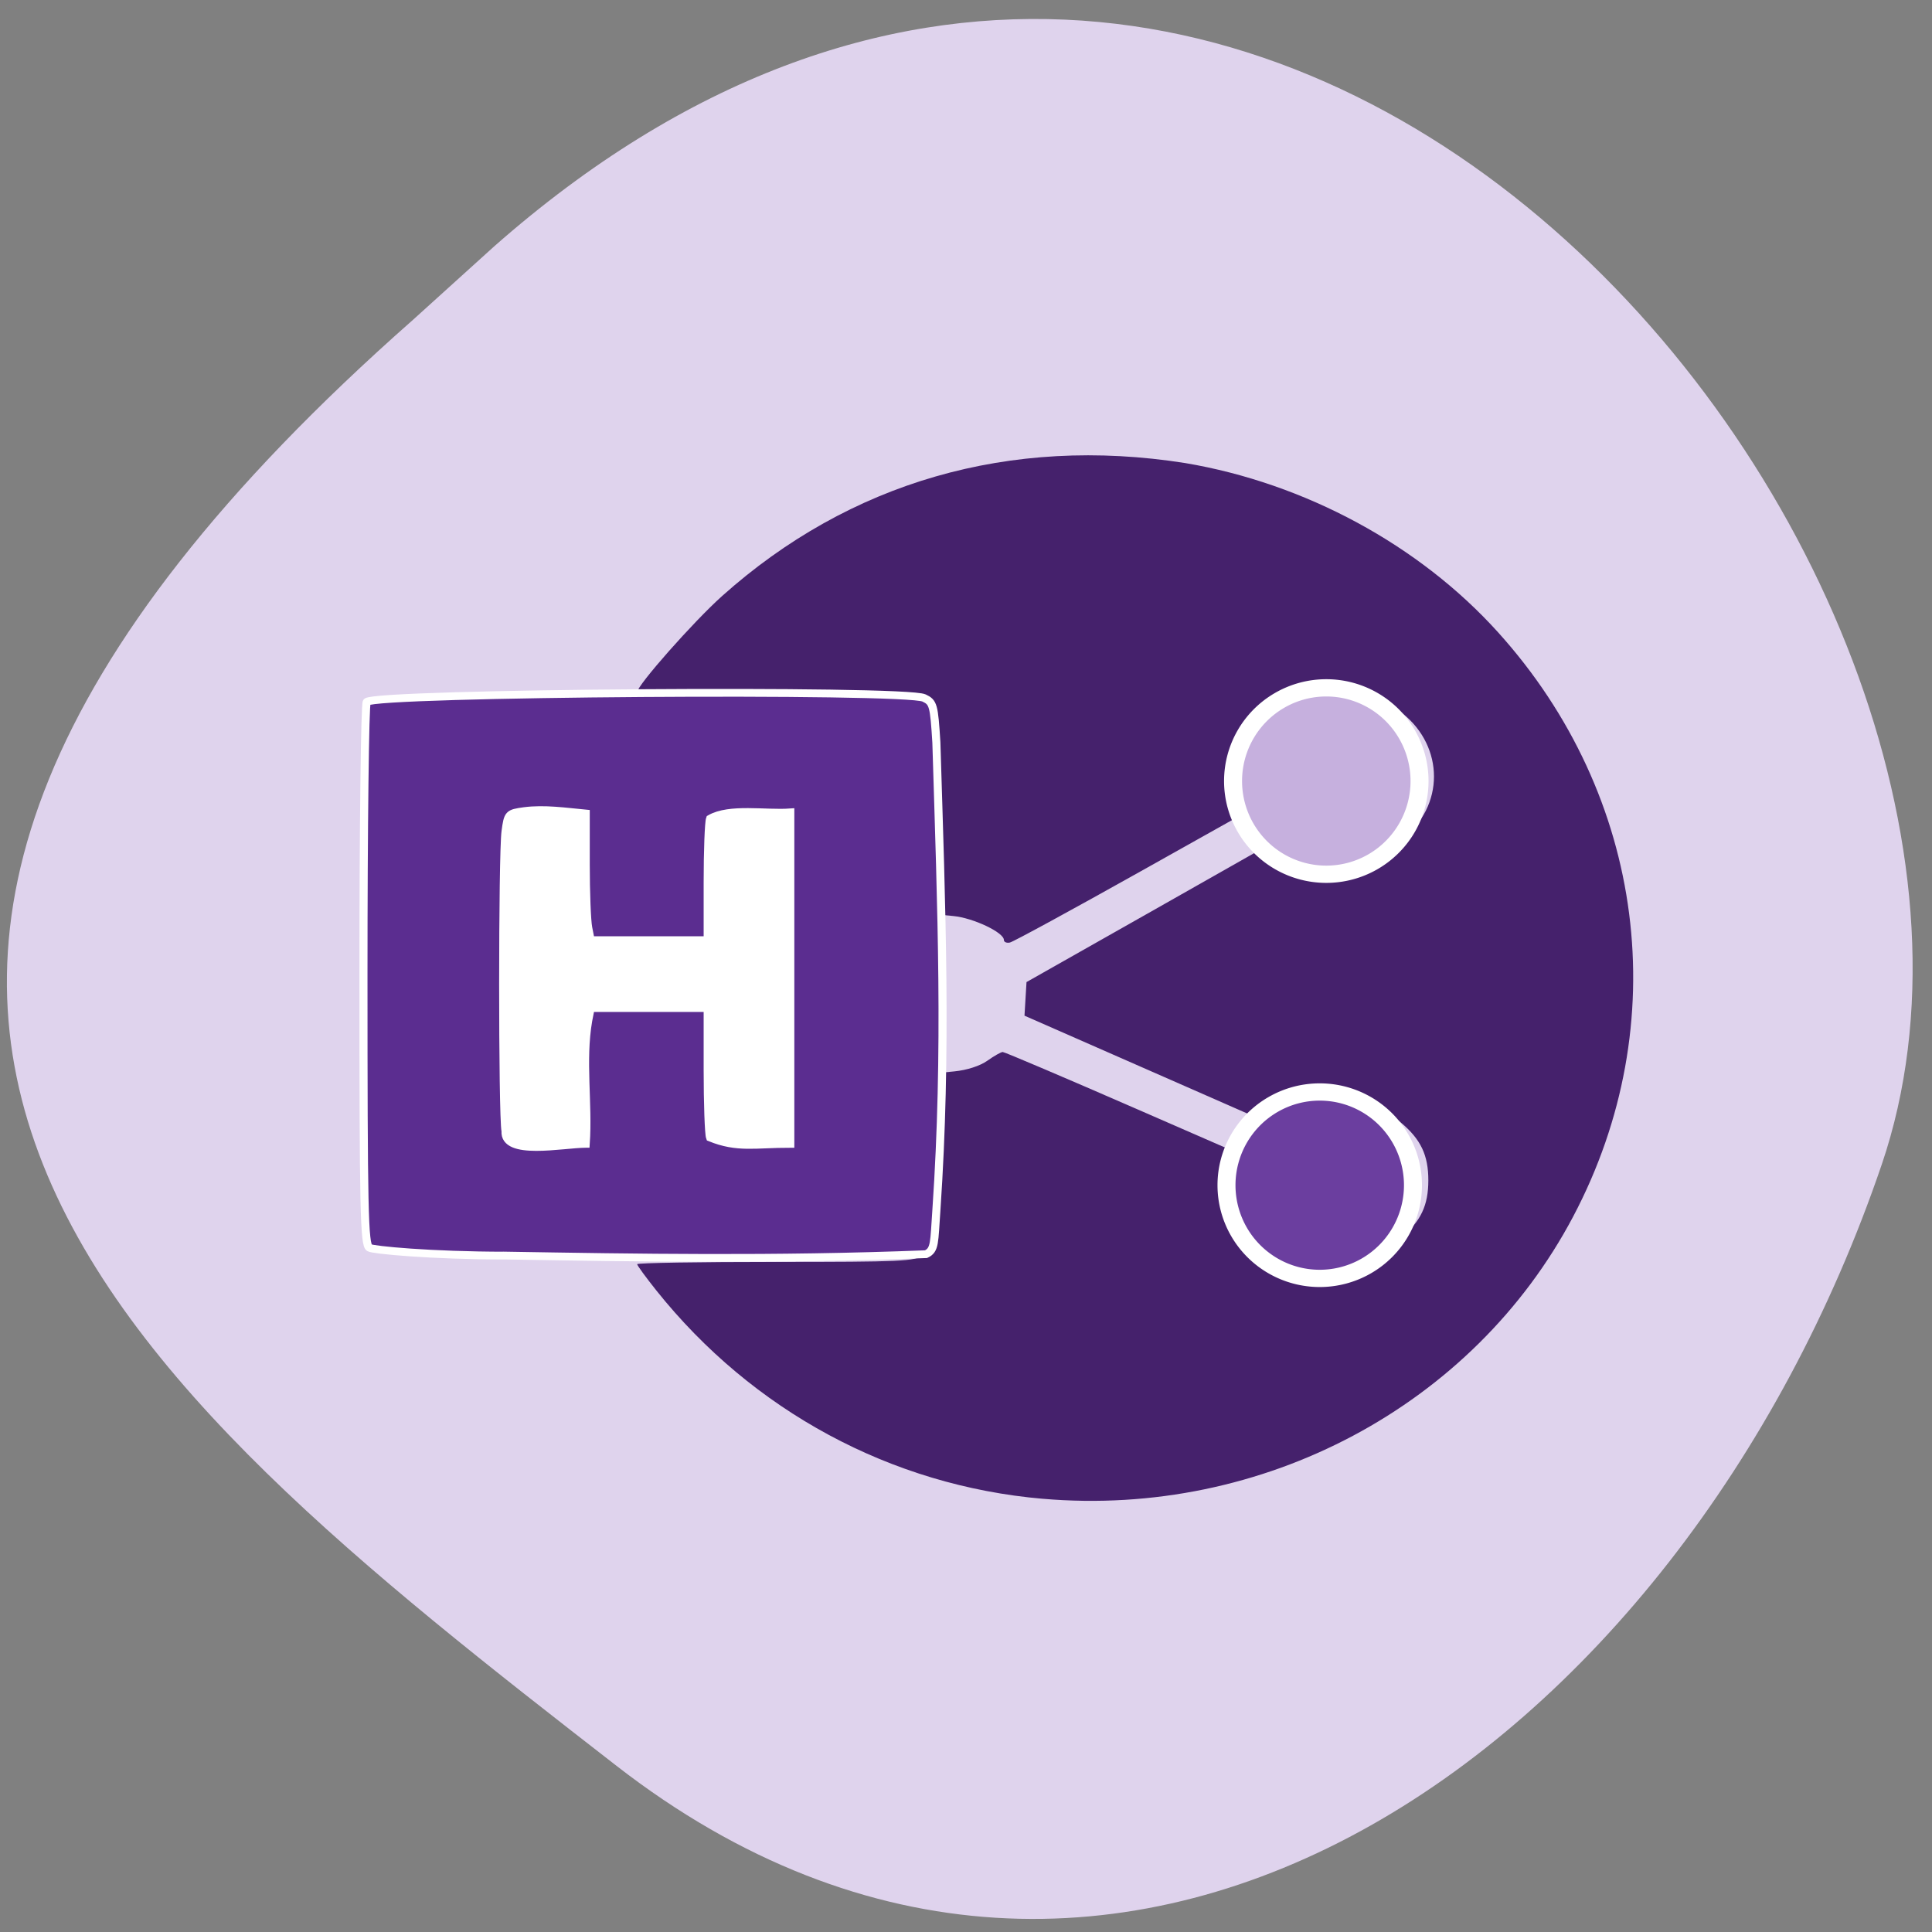 <svg xmlns="http://www.w3.org/2000/svg" viewBox="0 0 256 256"><rect x="0" y="0" width="256" height="256" fill="#808080" stroke="none"/><defs><clipPath><path d="M 0,64 H64 V128 H0 z"/></clipPath></defs><g fill="#dfd3ed" color="#000"><path d="m -1364.44 1637.2 c 46.11 -98.28 -115.29 -141.94 -177.55 -101.93 -62.25 40.01 -83.52 108.58 -13.01 143.08 70.51 34.501 139.38 67.53 185.49 -30.762 z" transform="matrix(-0.345 -0.955 -1.203 0.47 1564.28 -2039.86)"/></g><rect width="50.612" height="54.58" x="59.54" y="106.15" rx="0.907" ry="0.811" fill="#fff" stroke="#fff" stroke-width="2"/><g transform="matrix(0.534 0 0 0.515 60.897 66.809)"><path d="m 144.7 255.9 c -37.612 -3.368 -72.03 -22.617 -95.9 -53.633 -2.606 -3.387 -4.739 -6.418 -4.739 -6.734 0 -0.317 15.475 -0.576 34.389 -0.576 31.28 0 34.58 -0.158 36.5 -1.75 2.02 -1.674 2.122 -2.732 2.361 -24.25 l 0.25 -22.5 l 5.197 -0.523 c 3.132 -0.315 6.394 -1.408 8.21 -2.75 1.657 -1.225 3.368 -2.233 3.803 -2.239 0.435 -0.007 15.48 6.631 33.434 14.75 l 32.644 14.762 l 0.441 5.285 c 1.343 16.08 20.247 23.638 32.408 12.961 4.844 -4.253 6.686 -8.315 6.686 -14.746 0 -6.455 -1.842 -10.493 -6.755 -14.806 -7.089 -6.224 -16.867 -6.657 -24.557 -1.086 l -4.154 3.01 l -32.371 -14.738 l -32.371 -14.738 l 0.251 -4.323 l 0.251 -4.323 l 29.441 -17.277 c 16.193 -9.502 30.886 -18.14 32.651 -19.19 2.992 -1.782 3.333 -1.8 5.04 -0.258 8.06 7.298 22.13 5.713 29.376 -3.309 8.329 -10.37 4.983 -25.278 -7.108 -31.672 -13.646 -7.216 -29.938 3.311 -30.06 19.421 l -0.042 5.79 l -30.97 18 c -17.03 9.9 -31.64 18.15 -32.458 18.323 -0.818 0.178 -1.487 -0.123 -1.487 -0.668 0 -1.926 -7.563 -5.645 -12.5 -6.147 l -5 -0.508 l -0.248 -26.5 c -0.24 -25.599 -0.32 -26.559 -2.361 -28.25 -1.922 -1.592 -5.222 -1.75 -36.502 -1.75 -18.914 0 -34.389 -0.273 -34.389 -0.606 0 -1.736 13.965 -18.12 21.08 -24.726 31.564 -29.25 71.32 -41.34 114.92 -34.21 29.749 5.205 58.09 21.1 77.62 43.538 36.621 42.07 43.897 100.77 18.636 150.34 -24.815 48.702 -77.01 77.49 -131.62 72.6 z" fill="#45216c"/><path d="m 11.479 193.33 c -18.712 -0.01 -33.02 -1.456 -33.864 -2.02 -1.278 -0.85 -1.464 -9.793 -1.464 -70.28 0 -38.12 0.365 -69.69 0.812 -70.16 2.247 -2.369 133.57 -3.326 138.29 -1.01 2.295 1.126 2.477 1.81 3.058 11.463 1.278 43.473 2.686 79.32 0.011 120.19 -0.582 8.551 -0.322 10.354 -2.581 11.452 -37.731 1.527 -71.914 0.911 -104.26 0.358 z m 19.825 -28.754 c 0.695 -10.446 -1.121 -21.372 0.61 -31.723 l 0.61 -3.211 c 9.68 0 19.361 0 29.04 0 v 15.842 c 0 8.713 0.267 16.573 0.593 17.467 6.816 2.877 11.135 1.625 19.907 1.625 v -42.64 v -42.64 c -6.194 0.462 -15.06 -1.278 -19.907 1.625 -0.326 0.894 -0.593 8.292 -0.593 16.439 v 14.814 c -9.68 0 -19.361 0 -29.04 0 l -0.61 -3.211 c -0.336 -1.766 -0.61 -9.099 -0.61 -16.296 v -13.08 c -5.03 -0.491 -10.228 -1.298 -15.23 -0.628 c -3.966 0.572 -4.074 0.694 -4.665 5.23 -0.785 6.03 -0.789 72.997 -0.005 77.12 -0.434 6.483 14.1 3.292 19.9 3.266 z" fill="#5b2d90" stroke="#fff" stroke-width="2"/></g><g stroke="#fff" stroke-width="2"><path d="m 187.42 158.84 a 10.364 10.796 0 1 1 -20.728 0 10.364 10.796 0 1 1 20.728 0 z" transform="matrix(1.192 0 0 1.144 -36.18 -24.669)" fill="#6b3e9f"/><path transform="matrix(1.192 0 0 1.144 -35.31 -78.22)" d="m 187.42 158.84 a 10.364 10.796 0 1 1 -20.728 0 10.364 10.796 0 1 1 20.728 0 z" fill="#c6b0de"/></g></svg>